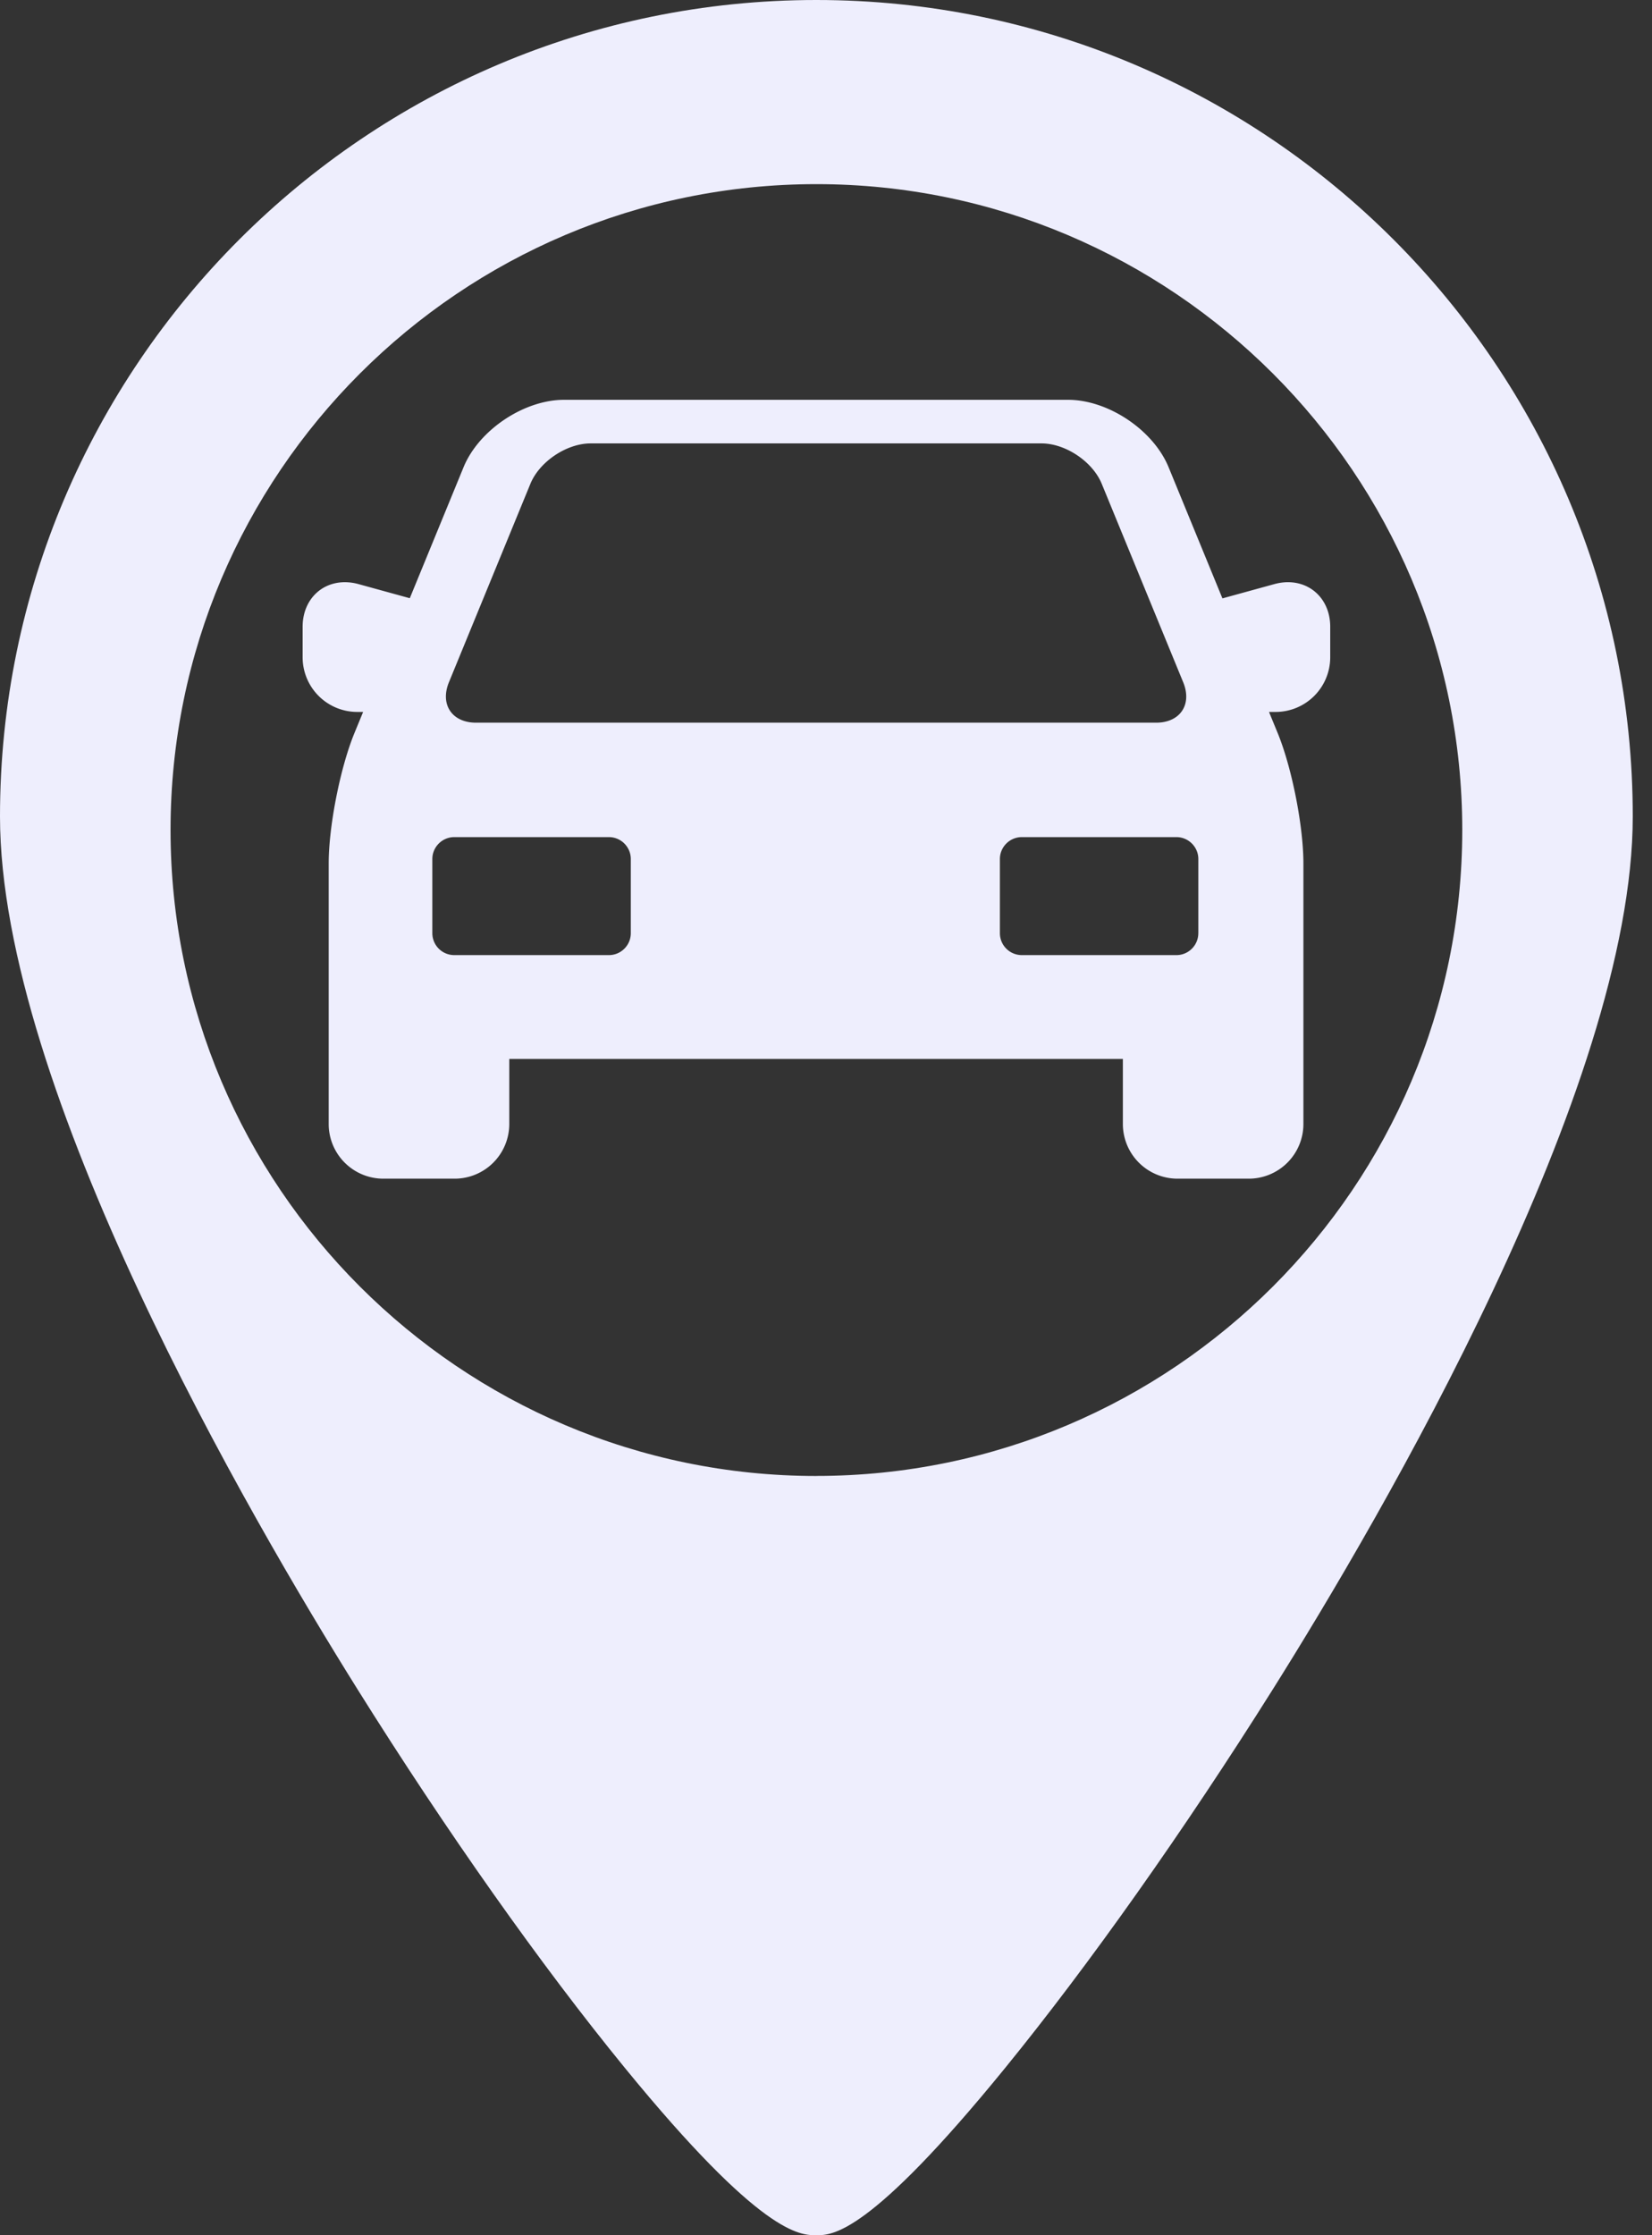 <svg width="68" height="92" fill="none" xmlns="http://www.w3.org/2000/svg"><rect width="100%" height="100%" fill="#333333" stroke="none"/><path d="M33.603 0C15.074 0 0 15.075 0 33.605c0 11.193 10.296 28.86 14.723 35.936 3.641 5.82 7.55 11.355 11.007 15.583C31.35 92 32.93 92 33.604 92c.647 0 2.162 0 7.764-6.878 3.465-4.255 7.377-9.788 11.017-15.58 4.456-7.092 14.823-24.794 14.823-35.938C67.208 15.075 52.133 0 33.603 0zm0 60.75C18.946 60.75 7.02 48.822 7.02 34.163c0-14.658 11.926-26.584 26.585-26.584S60.19 19.505 60.19 34.163c0 14.66-11.926 26.585-26.585 26.585z" fill="#EEEEFD"/><path d="M53.014 23.963c-.184 0-.373.027-.562.079l-2.134.587-2.216-5.399c-.628-1.53-2.485-2.774-4.138-2.774H23.219c-1.654 0-3.51 1.244-4.138 2.774l-2.213 5.392-2.108-.58a2.125 2.125 0 00-.562-.079c-1.009 0-1.741.77-1.741 1.833v1.259a2.25 2.25 0 002.248 2.248h.242l-.358.87c-.584 1.422-1.059 3.828-1.059 5.365v10.727a2.25 2.25 0 002.248 2.248h2.937a2.25 2.25 0 002.248-2.248v-2.679H46.22v2.679a2.25 2.25 0 002.248 2.248h2.935a2.25 2.25 0 002.248-2.248V35.538c0-1.537-.475-3.943-1.058-5.364l-.358-.871h.272a2.25 2.25 0 002.248-2.248v-1.26c0-1.061-.733-1.832-1.742-1.832zm-34.535 4.118l3.353-8.168c.376-.915 1.492-1.663 2.482-1.663h18.555c.99 0 2.106.749 2.481 1.663l3.353 8.168c.376.916-.126 1.664-1.115 1.664H19.595c-.989 0-1.491-.748-1.116-1.664zm7.486 10.33c0 .495-.405.9-.9.9h-6.369a.902.902 0 01-.9-.9v-3.056c0-.494.406-.9.9-.9h6.37c.494 0 .899.406.899.9v3.057zm23.36 0c0 .495-.405.9-.899.9h-6.369a.902.902 0 01-.899-.9v-3.056c0-.494.405-.9.9-.9h6.368c.494 0 .9.406.9.9v3.057z" fill="#EEEEFD"/></svg>